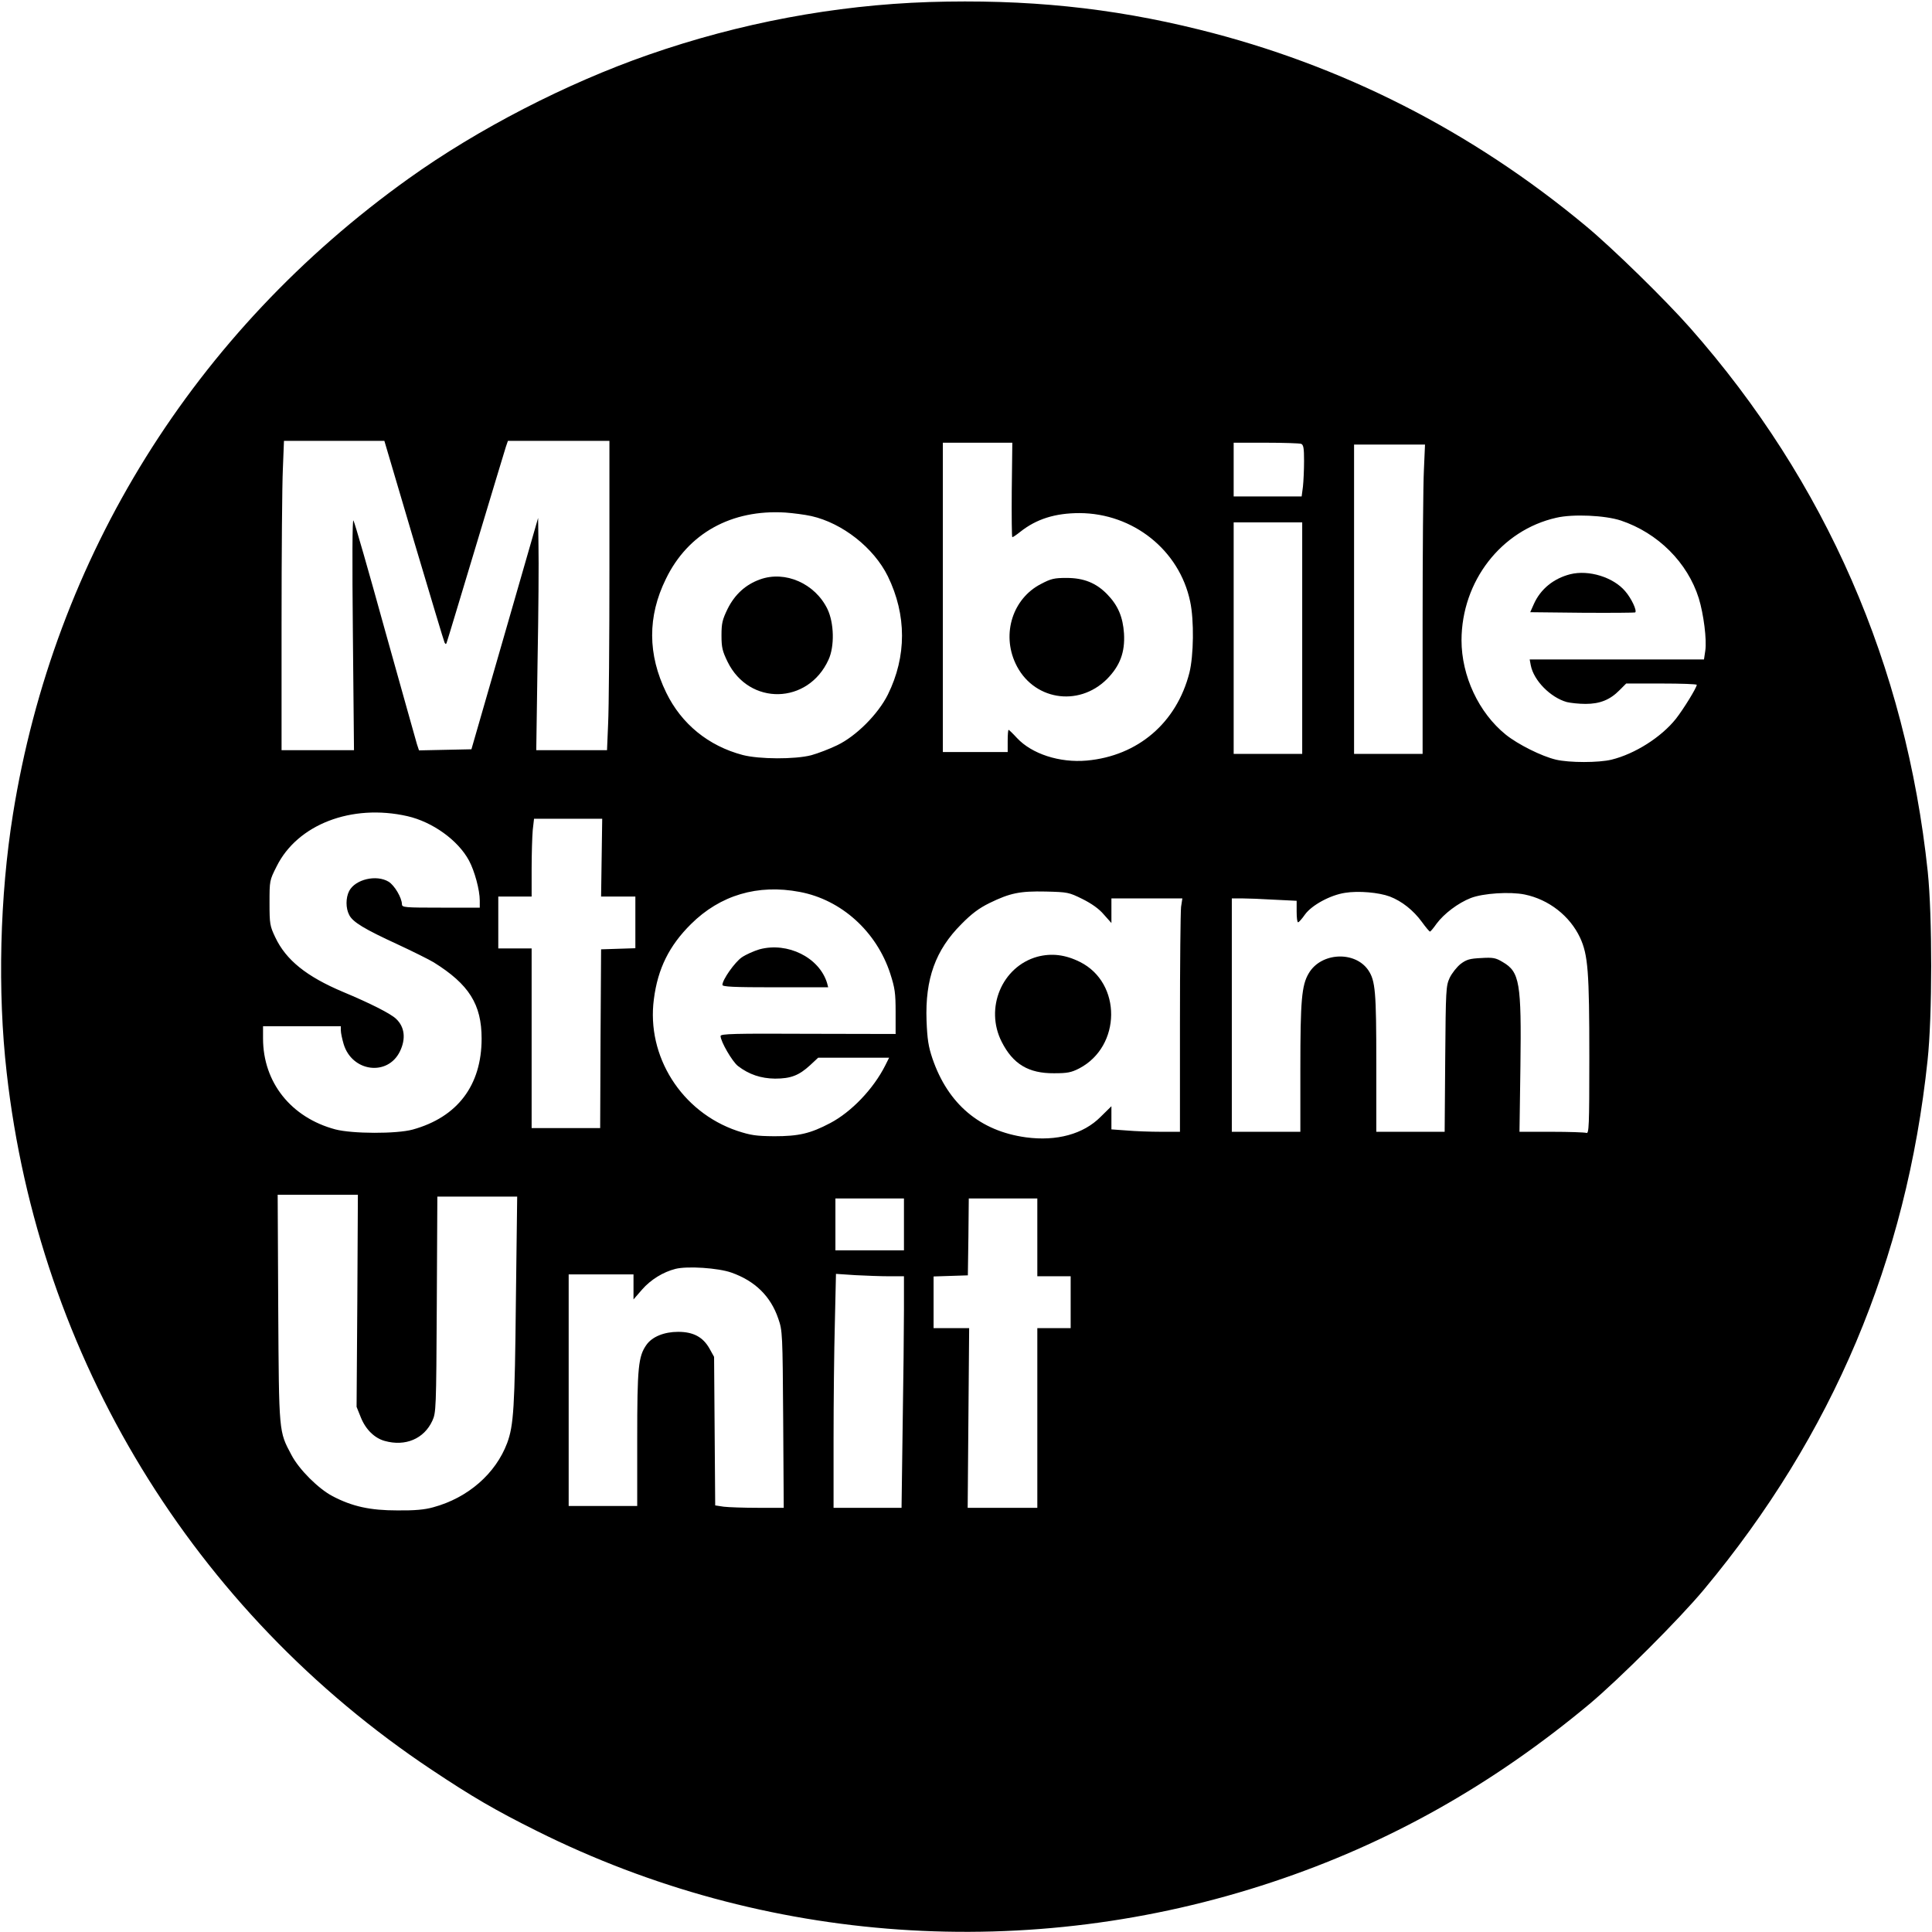 <?xml version="1.0" standalone="no"?>
<!DOCTYPE svg PUBLIC "-//W3C//DTD SVG 20010904//EN"
 "http://www.w3.org/TR/2001/REC-SVG-20010904/DTD/svg10.dtd">
<svg version="1.0" xmlns="http://www.w3.org/2000/svg"
 width="1043pt" height="1043pt" viewBox="0 0 1043 1043"
 preserveAspectRatio="xMidYMid meet">
<g transform="translate(0,1043) scale(0.1,-0.1)"
fill="#000000" stroke="none">
<path d="M5015 10419 c-508 -17 -1022 -113 -1515 -285 -442 -154 -920 -400
-1294 -668 -1158 -828 -1913 -2041 -2136 -3431 -71 -442 -84 -957 -34 -1395
173 -1539 1007 -2907 2294 -3764 219 -146 344 -219 569 -331 1228 -613 2657
-713 3971 -275 623 207 1183 521 1710 960 160 134 486 459 619 619 695 834
1093 1778 1207 2856 26 239 26 780 1 1020 -118 1113 -550 2104 -1282 2934
-134 152 -420 432 -565 552 -617 513 -1318 869 -2085 1059 -479 119 -934 165
-1460 149z m-2781 -2907 c88 -295 162 -543 166 -551 6 -11 9 -10 13 5 4 10 74
244 157 519 83 275 155 515 161 533 l11 32 274 0 274 0 0 -692 c0 -381 -3
-757 -7 -835 l-6 -143 -191 0 -191 0 7 477 c5 263 7 545 5 627 l-2 150 -180
-625 -180 -624 -142 -3 -141 -3 -11 33 c-5 18 -83 294 -172 613 -88 319 -165
587 -171 595 -6 10 -7 -212 -3 -612 l6 -628 -195 0 -196 0 0 683 c0 376 3 752
7 835 l6 152 271 0 271 0 159 -538z m3228 273 c-1 -140 0 -255 3 -255 4 0 23
13 43 29 87 69 188 101 320 101 289 -1 539 -200 597 -477 22 -101 19 -293 -4
-385 -69 -270 -278 -449 -554 -474 -147 -13 -297 36 -377 122 -22 24 -43 44
-45 44 -3 0 -5 -27 -5 -60 l0 -60 -175 0 -175 0 0 835 0 835 188 0 187 0 -3
-255z m1562 249 c13 -5 16 -23 16 -93 0 -47 -3 -110 -6 -138 l-7 -53 -183 0
-184 0 0 145 0 145 174 0 c96 0 181 -3 190 -6z m663 -141 c-4 -75 -7 -450 -7
-835 l0 -698 -185 0 -185 0 0 835 0 835 192 0 191 0 -6 -137z m-3307 -249
c168 -38 337 -171 413 -325 102 -209 102 -433 0 -639 -53 -106 -171 -224 -273
-273 -41 -20 -104 -44 -140 -54 -88 -23 -281 -22 -370 1 -186 49 -331 168
-413 336 -101 207 -102 412 -2 615 119 246 354 376 645 358 41 -3 104 -11 140
-19z m4370 -24 c200 -67 360 -226 421 -420 26 -85 44 -224 35 -283 l-7 -47
-471 0 -470 0 6 -32 c16 -82 106 -173 194 -198 20 -5 66 -10 102 -10 77 0 132
22 183 74 l36 36 191 0 c104 0 190 -3 190 -7 0 -15 -72 -132 -113 -184 -79
-99 -221 -189 -347 -220 -69 -17 -228 -17 -300 0 -77 18 -205 82 -271 135
-146 118 -239 317 -239 510 1 318 214 594 512 661 90 21 263 13 348 -15z
m-1720 -635 l0 -625 -185 0 -185 0 0 625 0 625 185 0 185 0 0 -625z m-4831
-961 c136 -31 274 -130 333 -240 30 -56 58 -158 58 -216 l0 -38 -210 0 c-193
0 -210 1 -210 18 -1 36 -40 102 -72 122 -66 40 -180 13 -213 -50 -19 -37 -19
-93 0 -129 19 -39 83 -77 261 -159 82 -38 170 -82 195 -97 191 -119 259 -227
259 -412 0 -252 -130 -424 -372 -491 -88 -24 -327 -23 -418 1 -239 64 -390
254 -390 491 l0 66 210 0 210 0 0 -23 c0 -13 7 -46 15 -73 45 -151 238 -176
304 -40 33 68 26 132 -21 176 -29 28 -140 84 -286 145 -197 83 -308 172 -366
295 -29 61 -31 72 -31 186 0 119 0 121 38 196 112 227 405 340 706 272z m1049
-224 l-3 -210 93 0 92 0 0 -140 0 -139 -92 -3 -93 -3 -3 -482 -2 -483 -185 0
-185 0 0 485 0 485 -90 0 -90 0 0 140 0 140 90 0 90 0 0 149 c0 81 3 176 6
210 l7 61 184 0 184 0 -3 -210z m1069 -185 c225 -42 415 -214 489 -441 25 -78
29 -104 29 -208 l0 -118 -472 1 c-400 2 -473 0 -473 -12 0 -29 63 -138 94
-162 60 -46 124 -67 200 -68 85 0 129 17 189 72 l44 41 192 0 191 0 -21 -42
c-64 -127 -183 -251 -297 -311 -108 -57 -171 -71 -302 -71 -100 1 -126 5 -200
29 -301 102 -491 403 -450 711 21 165 83 289 200 405 158 157 361 217 587 174z
m1526 -38 c50 -25 90 -53 116 -84 l41 -46 0 67 0 66 191 0 192 0 -7 -46 c-3
-26 -6 -309 -6 -630 l0 -584 -102 0 c-57 0 -140 3 -185 7 l-83 6 0 63 0 62
-58 -57 c-93 -94 -238 -133 -403 -111 -249 34 -421 180 -505 425 -22 65 -28
104 -32 205 -8 225 48 381 188 521 55 56 95 86 152 114 111 54 163 65 304 62
118 -3 124 -4 197 -40z m1660 13 c65 -25 127 -74 173 -137 21 -29 41 -53 44
-52 3 0 19 19 35 42 40 54 116 112 185 139 67 26 212 35 291 19 131 -27 244
-116 299 -233 43 -93 50 -183 50 -646 0 -374 -2 -414 -16 -408 -9 3 -93 6
-188 6 l-173 0 5 353 c6 452 -4 510 -95 563 -38 23 -52 26 -117 22 -62 -3 -79
-8 -111 -32 -20 -16 -47 -50 -59 -75 -20 -44 -21 -62 -24 -438 l-3 -393 -185
0 -184 0 0 370 c0 386 -5 445 -43 502 -72 106 -256 97 -322 -17 -38 -64 -45
-147 -45 -512 l0 -343 -185 0 -185 0 0 630 0 630 53 0 c30 0 109 -3 175 -7
l122 -6 0 -59 c0 -32 3 -58 8 -57 4 0 21 19 37 42 37 51 137 105 216 117 73
12 183 2 242 -20z m-5574 -2182 l-4 -573 23 -57 c26 -65 74 -112 129 -127 111
-31 212 11 257 109 20 44 21 60 24 628 l3 582 215 0 216 0 -7 -562 c-6 -578
-12 -673 -47 -768 -62 -165 -211 -296 -399 -347 -46 -13 -100 -18 -194 -17
-147 0 -243 21 -350 77 -76 40 -181 144 -222 223 -68 128 -67 114 -71 792 l-3
612 216 0 217 0 -3 -572z m2951 412 l0 -140 -185 0 -185 0 0 140 0 140 185 0
185 0 0 -140z m720 -70 l0 -210 90 0 90 0 0 -140 0 -140 -90 0 -90 0 0 -485 0
-485 -188 0 -188 0 4 485 4 485 -96 0 -96 0 0 140 0 139 93 3 92 3 3 208 2
207 185 0 185 0 0 -210z m-1652 -190 c128 -45 213 -128 254 -250 22 -63 23
-81 26 -542 l3 -478 -139 0 c-77 0 -160 3 -185 6 l-46 7 -3 401 -3 401 -25 45
c-35 62 -87 90 -169 90 -75 0 -140 -26 -171 -70 -44 -62 -50 -121 -50 -507 l0
-363 -185 0 -185 0 0 625 0 625 175 0 175 0 0 -67 0 -68 46 53 c47 54 114 95
181 112 64 16 230 5 301 -20z m854 -20 l78 0 0 -182 c0 -101 -3 -382 -7 -625
l-6 -443 -184 0 -183 0 0 368 c0 202 3 486 7 631 l6 264 105 -7 c58 -3 140 -6
184 -6z"/>
<path d="M5619 7277 c-151 -78 -212 -267 -137 -428 91 -197 338 -240 494 -85
70 71 98 144 92 246 -6 89 -32 151 -90 211 -60 62 -127 89 -220 89 -67 0 -84
-4 -139 -33z"/>
<path d="M4103 7302 c-78 -28 -136 -81 -175 -159 -28 -58 -33 -77 -33 -143 0
-66 5 -85 33 -143 117 -238 435 -231 545 12 33 72 30 198 -6 273 -67 138 -228
209 -364 160z"/>
<path d="M8477 7330 c-90 -23 -160 -80 -196 -160 l-20 -45 281 -3 c155 -1 283
0 286 2 10 10 -21 76 -54 114 -64 76 -197 117 -297 92z"/>
<path d="M4100 5305 c-30 -9 -73 -28 -95 -43 -38 -26 -105 -121 -105 -149 0
-10 59 -13 286 -13 l285 0 -6 23 c-42 138 -213 223 -365 182z"/>
<path d="M5600 5265 c-191 -53 -285 -278 -192 -460 61 -120 145 -170 282 -169
72 0 93 4 136 26 228 119 231 462 4 575 -80 40 -154 48 -230 28z"/>
</g>
</svg>
